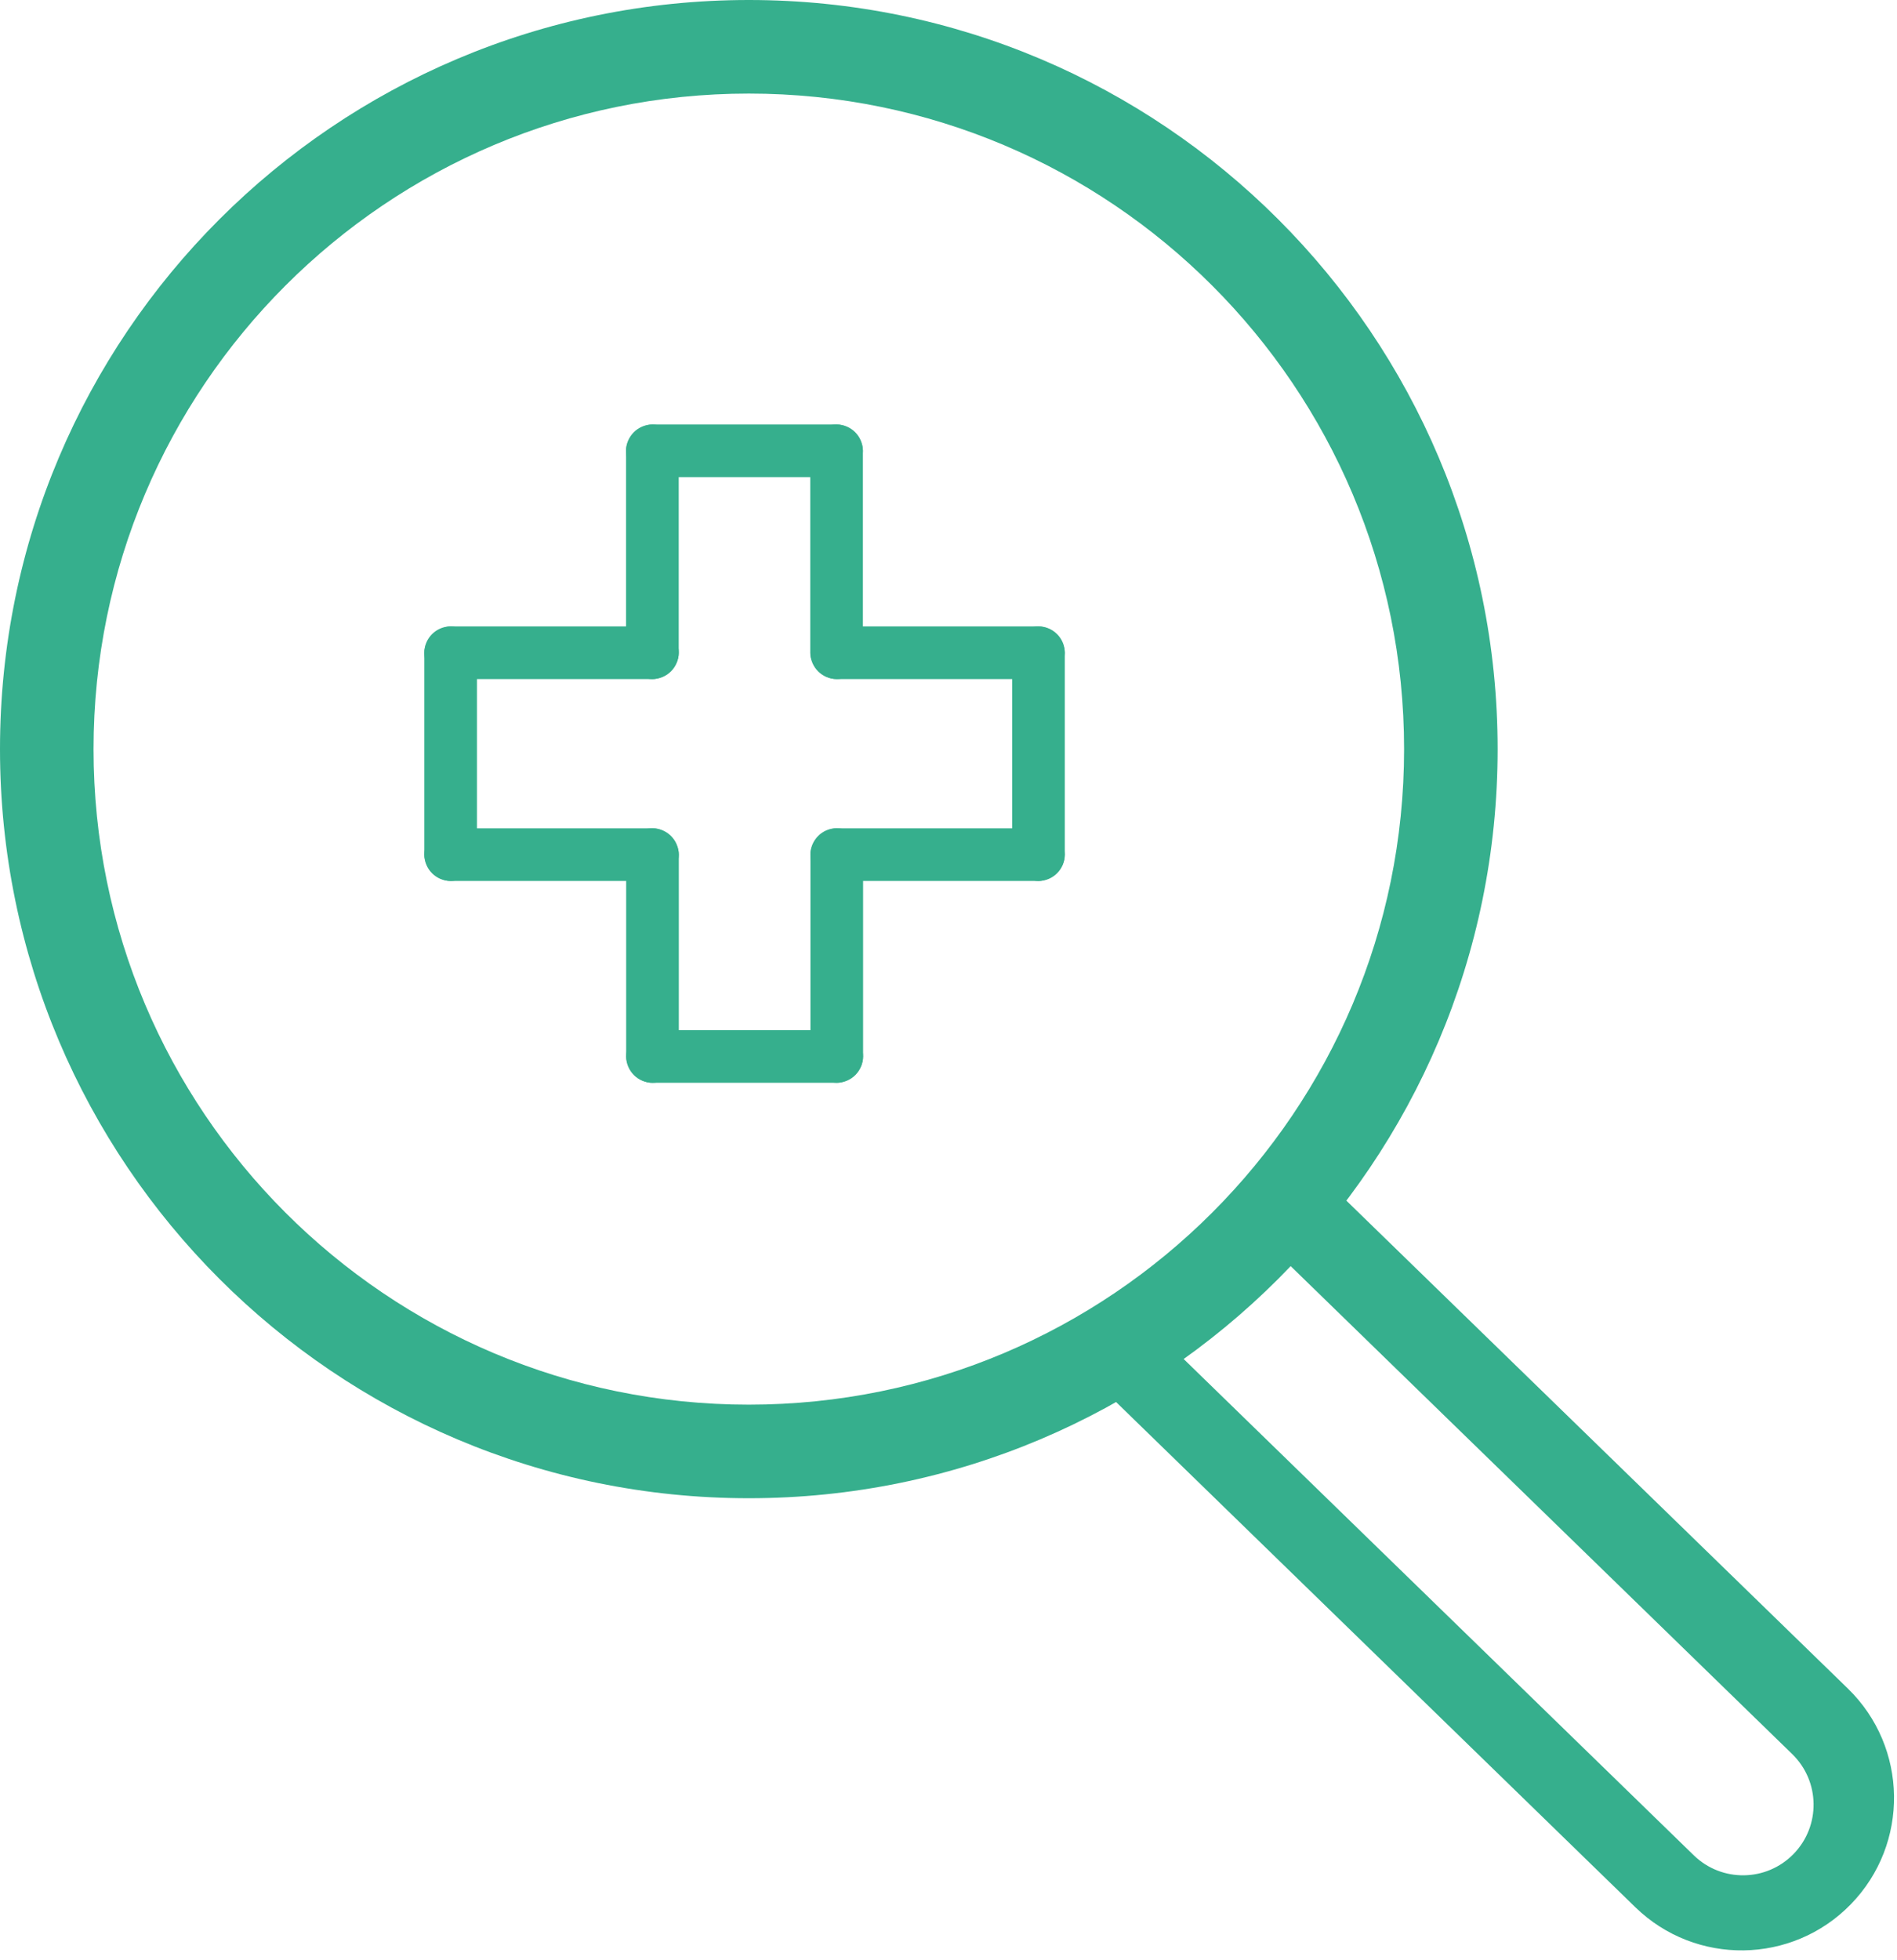 <svg width="152" height="157" viewBox="0 0 152 157" fill="none" xmlns="http://www.w3.org/2000/svg">
<path d="M120 60C120 93.137 93.137 120 60 120C26.863 120 0 93.137 0 60C0 26.863 26.863 0 60 0C93.137 0 120 26.863 120 60ZM7.495 60C7.495 88.998 31.002 112.505 60 112.505C88.998 112.505 112.505 88.998 112.505 60C112.505 31.002 88.998 7.495 60 7.495C31.002 7.495 7.495 31.002 7.495 60Z" fill="#36AF8D"/>
<rect x="64.922" y="34" width="4.218" height="20.388" rx="2.109" fill="#36AF8D"/>
<rect x="69.141" y="34" width="4.218" height="18.982" rx="2.109" transform="rotate(90 69.141 34)" fill="#36AF8D"/>
<rect x="54.383" y="54.391" width="4.218" height="20.388" rx="2.109" transform="rotate(180 54.383 54.391)" fill="#36AF8D"/>
<rect x="54.391" y="86.727" width="4.218" height="20.388" rx="2.109" transform="rotate(180 54.391 86.727)" fill="#36AF8D"/>
<rect x="50.172" y="86.727" width="4.218" height="18.982" rx="2.109" transform="rotate(-90 50.172 86.727)" fill="#36AF8D"/>
<rect x="64.938" y="66.336" width="4.218" height="20.388" rx="2.109" fill="#36AF8D"/>
<rect x="34" y="54.391" width="4.218" height="20.388" rx="2.109" transform="rotate(-90 34 54.391)" fill="#36AF8D"/>
<rect x="34" y="70.562" width="4.218" height="20.388" rx="2.109" transform="rotate(-90 34 70.562)" fill="#36AF8D"/>
<rect x="34" y="50.172" width="4.218" height="20.388" rx="2.109" fill="#36AF8D"/>
<rect x="85.32" y="66.344" width="4.218" height="20.388" rx="2.109" transform="rotate(90 85.32 66.344)" fill="#36AF8D"/>
<rect x="85.32" y="50.172" width="4.218" height="20.388" rx="2.109" transform="rotate(90 85.32 50.172)" fill="#36AF8D"/>
<rect x="85.32" y="70.562" width="4.218" height="20.388" rx="2.109" transform="rotate(180 85.32 70.562)" fill="#36AF8D"/>
<path d="M148.064 135.245C152.9 139.948 153.007 147.681 148.305 152.517C143.602 157.353 135.868 157.461 131.032 152.758L86.156 109.114L103.188 91.602L148.064 135.245ZM90.755 104.874L135.718 148.602C137.957 150.779 141.537 150.729 143.715 148.49C145.892 146.251 145.843 142.671 143.604 140.493L98.641 96.766L90.755 104.874Z" fill="#36AF8D"/>
</svg>
